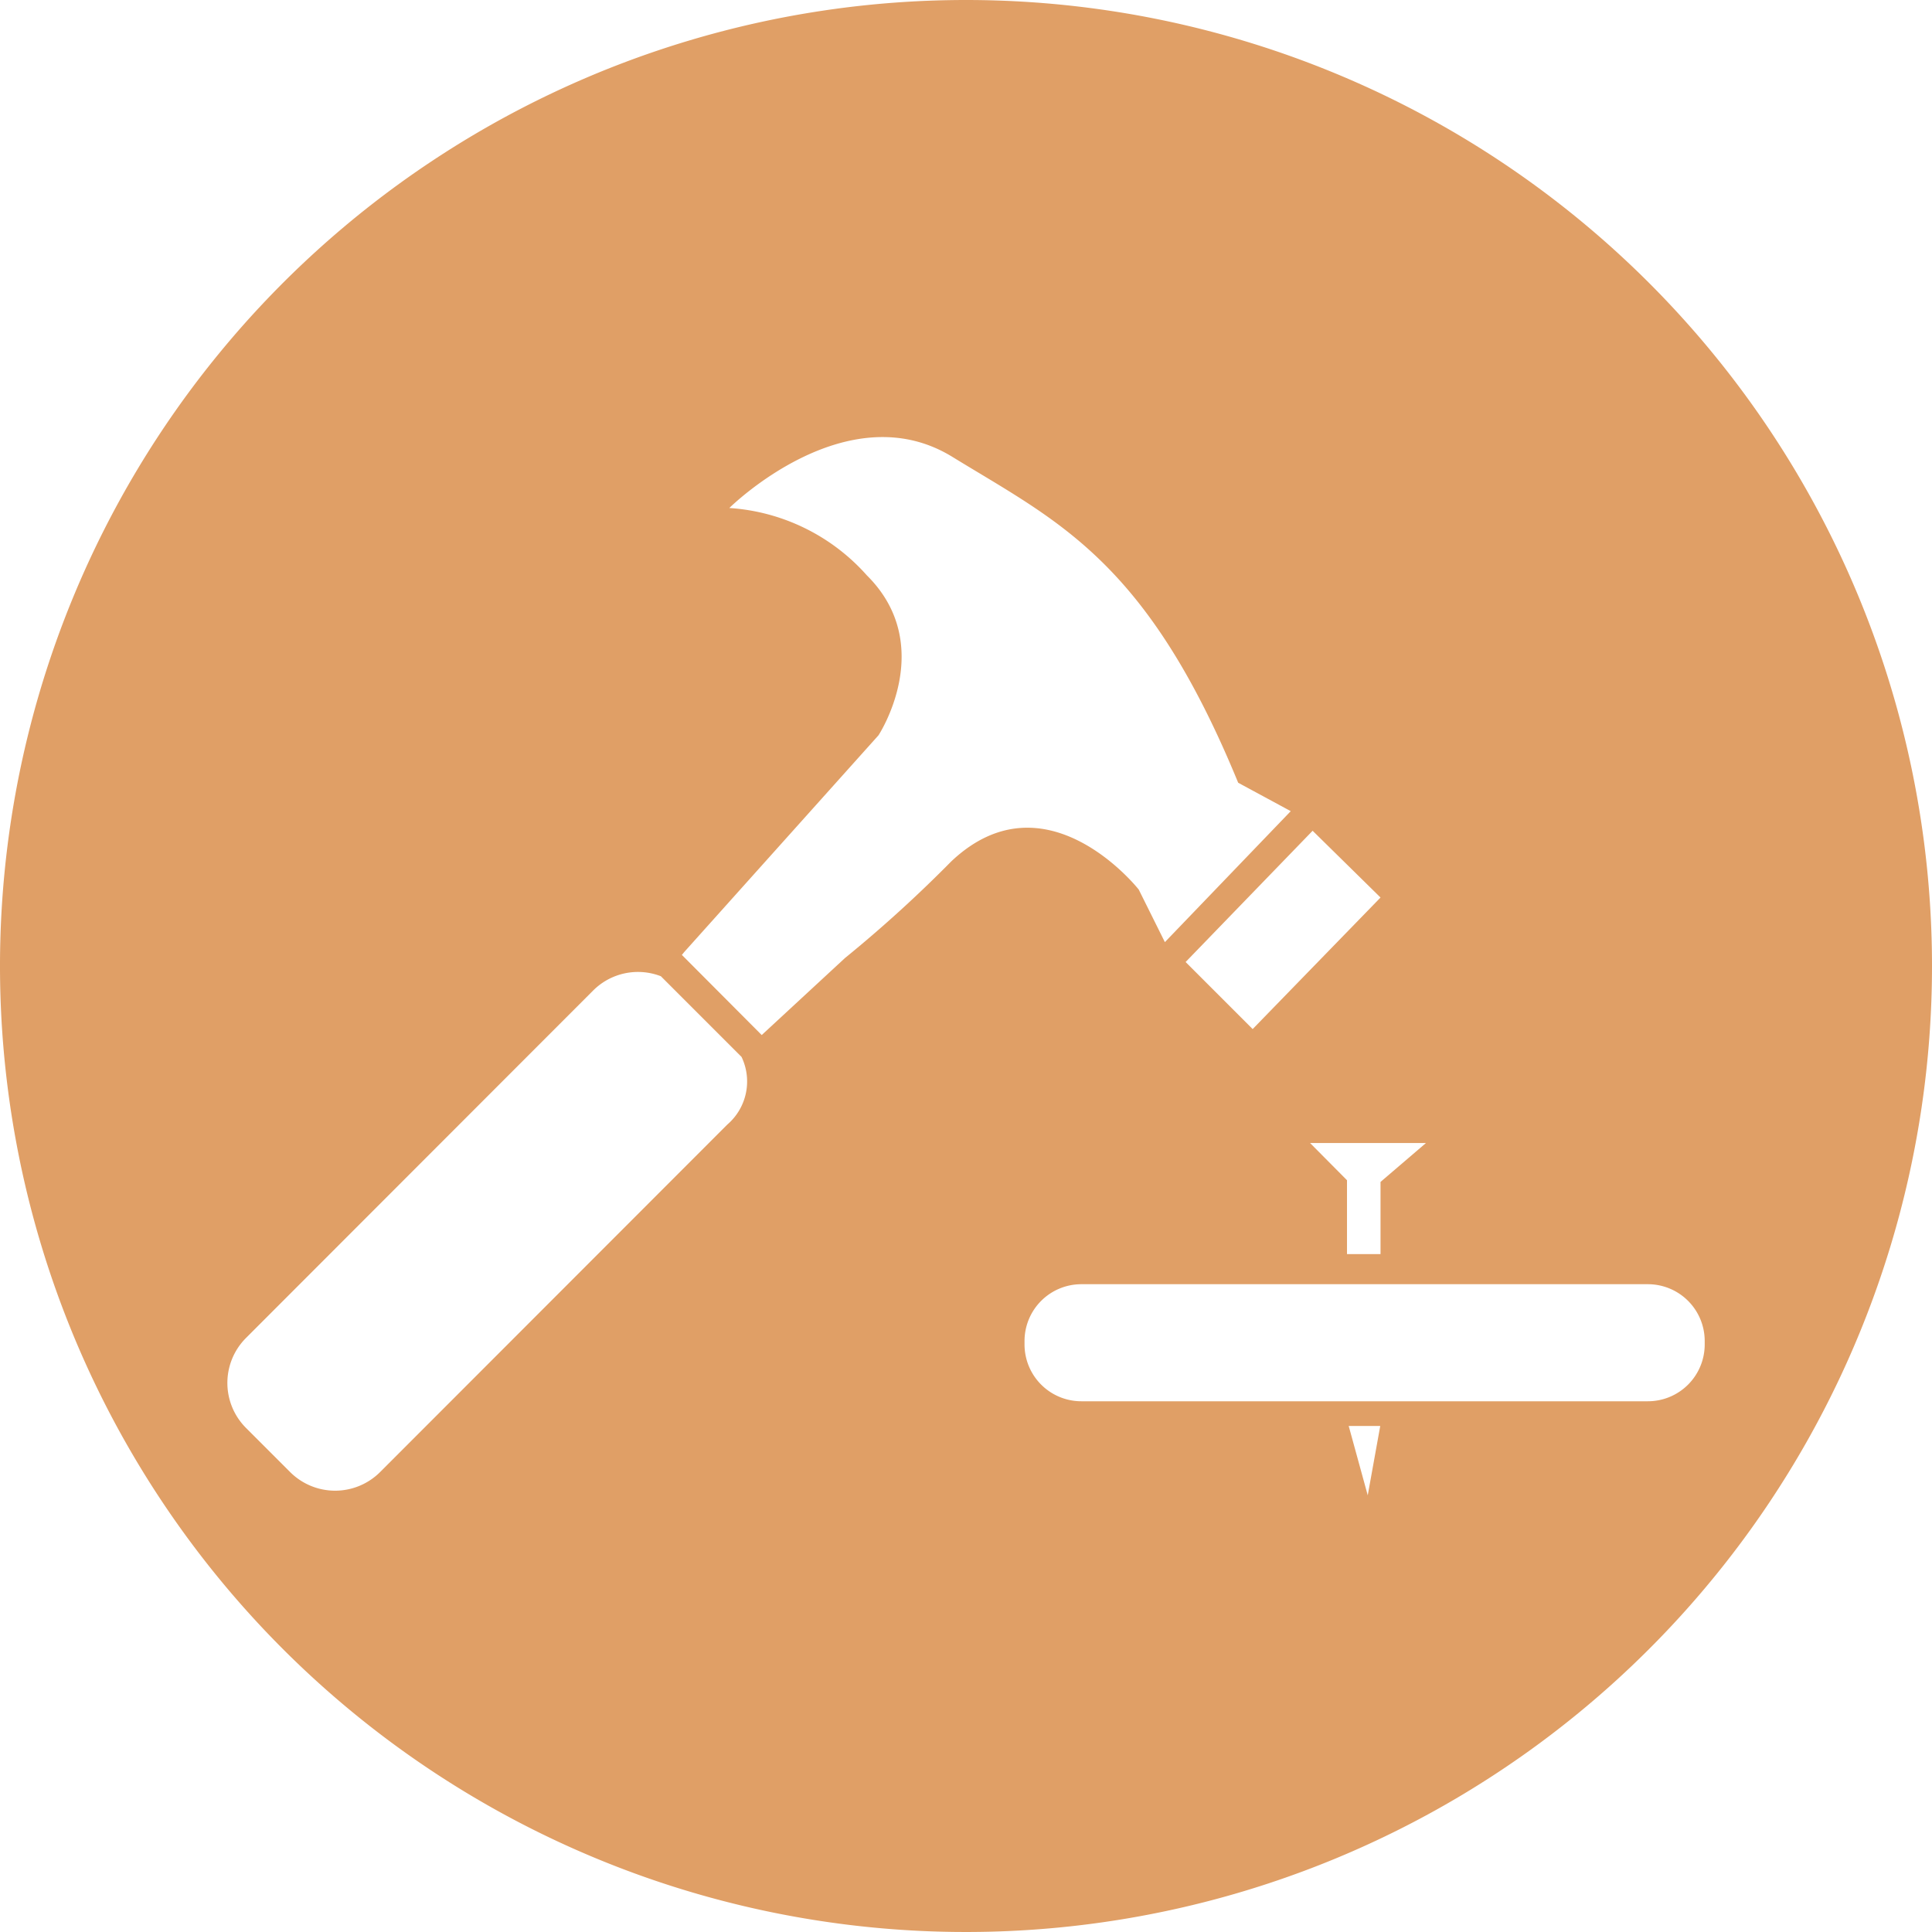 <svg xmlns="http://www.w3.org/2000/svg" viewBox="0 0 68 68"><defs><style>.cls-1{fill:#e09f66}</style></defs><title>other-ico</title><g id="Warstwa_2" data-name="Warstwa 2"><path class="cls-1" d="M34 0a34 34 0 1 0 34 34A34 34 0 0 0 34 0zm12.11 40.23h4.08l-1.6 1.37v2.54h-1.18v-2.6zm2.48-8.64l-4.5 4.63-2.36-2.36 4.47-4.62zm-23 8L13.38 51.81a2.24 2.24 0 0 1-3.17 0l-1.55-1.55a2.24 2.24 0 0 1 0-3.17l12.22-12.23a2.23 2.23 0 0 1 2.38-.5l2.84 2.84a2 2 0 0 1-.5 2.38zm7.88-9.26a46.36 46.36 0 0 1-3.73 3.39l-2.93 2.71L24 33.61l.09-.11 6.83-7.62s2.08-3.16-.41-5.63a7.09 7.09 0 0 0-4.84-2.37s4.12-4.09 7.85-1.8 6.84 3.63 10.06 11.47l1.85 1L41 33.16l-.92-1.85s-3.26-4.15-6.6-.99zm14.67 22.3l-.67-2.44h1.11zM58 49.32H38.06a2 2 0 0 1-2-2v-.12a2 2 0 0 1 2-2H58a2 2 0 0 1 2 2v.12a2 2 0 0 1-2 2z" id="Warstwa_1-2" data-name="Warstwa 1"/></g></svg>